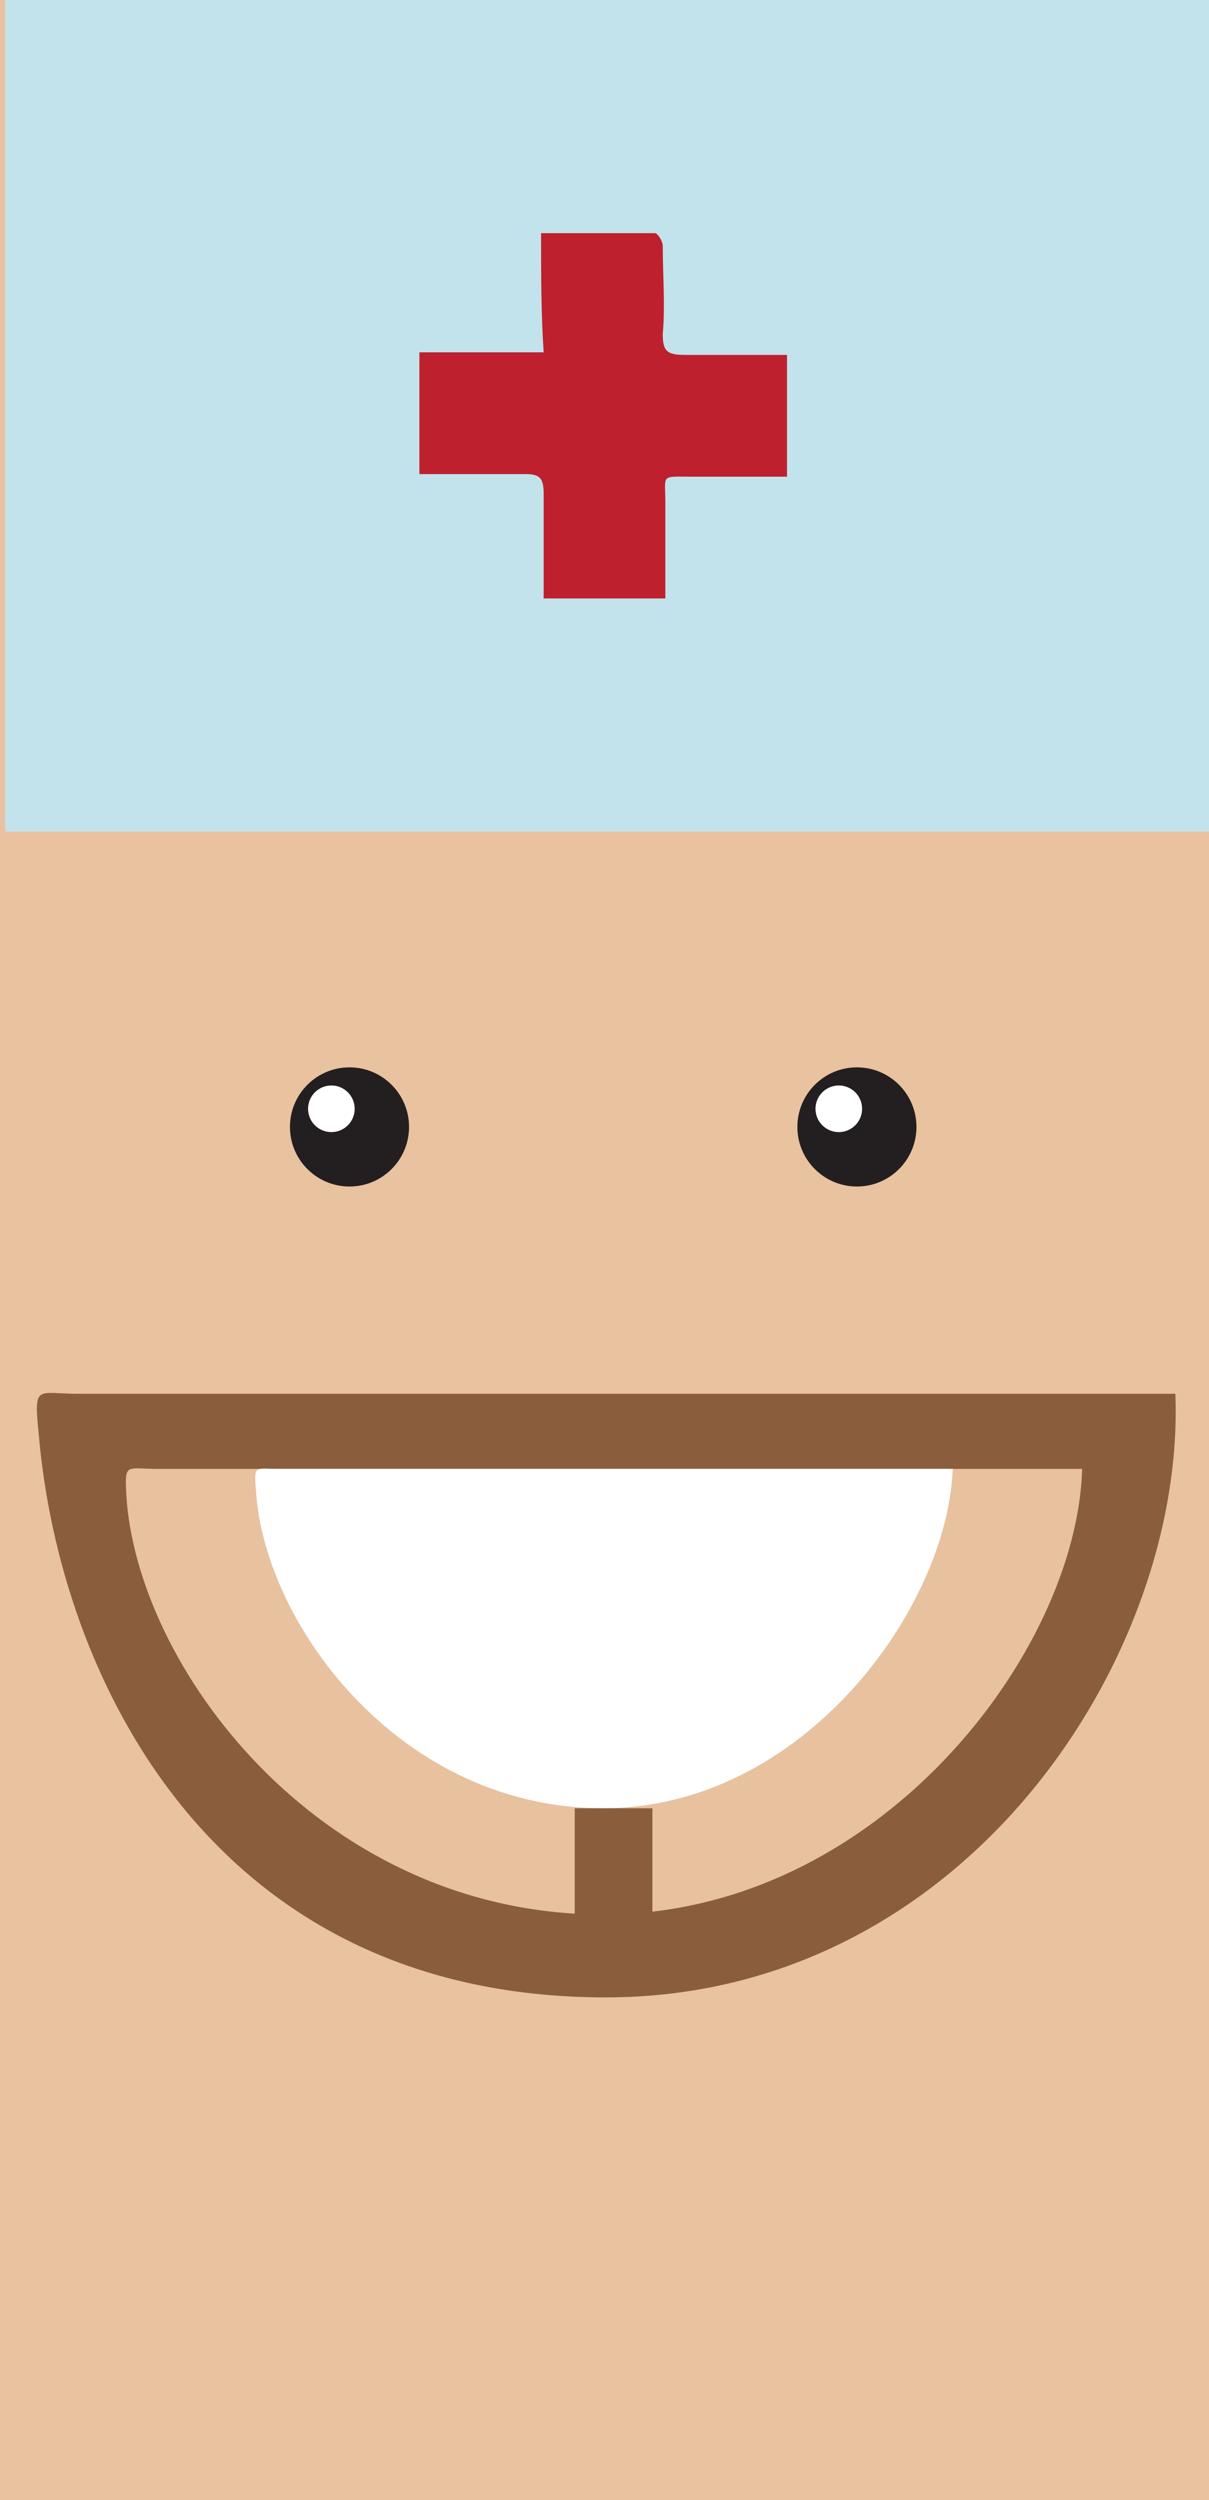 <!-- Generator: Adobe Illustrator 18.0.0, SVG Export Plug-In  -->
<svg version="1.1"
	 xmlns="http://www.w3.org/2000/svg" xmlns:xlink="http://www.w3.org/1999/xlink" xmlns:a="http://ns.adobe.com/AdobeSVGViewerExtensions/3.0/"
	 x="0px" y="0px" width="46.7px" height="96.5px" viewBox="0 0 46.7 96.5" enable-background="new 0 0 46.7 96.5"
	 xml:space="preserve">
<defs>
</defs>
<g>
	<rect x="0" y="0" fill="#E9C2A0" width="46.7" height="96.5"/>
	<rect x="0.2" y="0" fill="#C3E3EC" width="46.6" height="32.1"/>
	<path fill="#BE202E" d="M20.9,9c1.5,0,3,0,4.4,0c0.1,0,0.3,0.3,0.3,0.5c0,1.1,0.1,2.3,0,3.4c0,0.7,0.2,0.8,0.9,0.8
		c1.3,0,2.6,0,3.9,0c0,1.6,0,3.1,0,4.7c-1.3,0-2.5,0-3.7,0c-1.2,0-1-0.1-1,1c0,1.2,0,2.4,0,3.7c-1.6,0-3.1,0-4.7,0
		c0-0.2,0-0.4,0-0.7c0-1.1,0-2.2,0-3.3c0-0.6-0.1-0.8-0.7-0.8c-1.3,0-2.7,0-4.1,0c0-1.6,0-3.1,0-4.7c1.6,0,3.1,0,4.8,0
		C20.9,12.1,20.9,10.6,20.9,9z"/>
	<ellipse fill="#231F20" cx="33.1" cy="43.5" rx="2.3" ry="2.3"/>
	<ellipse fill="#FFFFFF" cx="32.4" cy="42.8" rx="0.9" ry="0.9"/>
	<ellipse fill="#231F20" cx="13.5" cy="43.5" rx="2.3" ry="2.3"/>
	<ellipse fill="#FFFFFF" cx="12.8" cy="42.8" rx="0.9" ry="0.9"/>
	<path display="none" d="M34.8,36.6c-0.9,0-1.8,0-2.6,0c-0.8,0-1.4-0.5-1.3-1.2c0-0.7,0.5-1.2,1.3-1.2c1.8,0,3.6,0,5.4,0
		c0.8,0,1.3,0.5,1.3,1.2c0,0.7-0.5,1.2-1.3,1.2C36.6,36.6,35.7,36.6,34.8,36.6z"/>
	<path display="none" d="M11.7,36.6c-0.8,0-1.7,0-2.5,0c-0.8,0-1.4-0.5-1.4-1.2c0-0.7,0.5-1.2,1.4-1.2c1.8,0,3.5,0,5.3,0
		c0.9,0,1.4,0.5,1.4,1.2c0,0.7-0.5,1.2-1.3,1.2C13.6,36.6,12.7,36.6,11.7,36.6L11.7,36.6z"/>
	<path fill="#8A5E3C" d="M23.4,77.1C8.1,77.1,2.3,64.6,1.5,55.4c-0.2-2-0.1-1.6,1.5-1.6c13.8,0,27.7,0,41.5,0c0.3,0,0.6,0,0.9,0
		C45.8,63.9,37.3,77.1,23.4,77.1z"/>
	<path fill="#E8C19F" d="M23.3,73.9C12.6,73.9,5.5,64.7,4.9,58c-0.1-1.6-0.1-1.3,1.2-1.3c11.6,0,23.3,0,34.9,0c0.3,0,0.5,0,0.8,0
		C41.6,63.8,33.9,73.9,23.3,73.9z"/>
	<path fill="#FFFFFF" d="M23.3,69.8c-7.8,0-13-7-13.4-12.1c-0.1-1.2-0.1-1,0.9-1c8.5,0,16.9,0,25.4,0c0.2,0,0.4,0,0.6,0
		C36.6,62.1,31,69.8,23.3,69.8z"/>
	<rect x="22.2" y="69.8" fill="#8A5E3C" width="3" height="7.2"/>
</g>
</svg>
